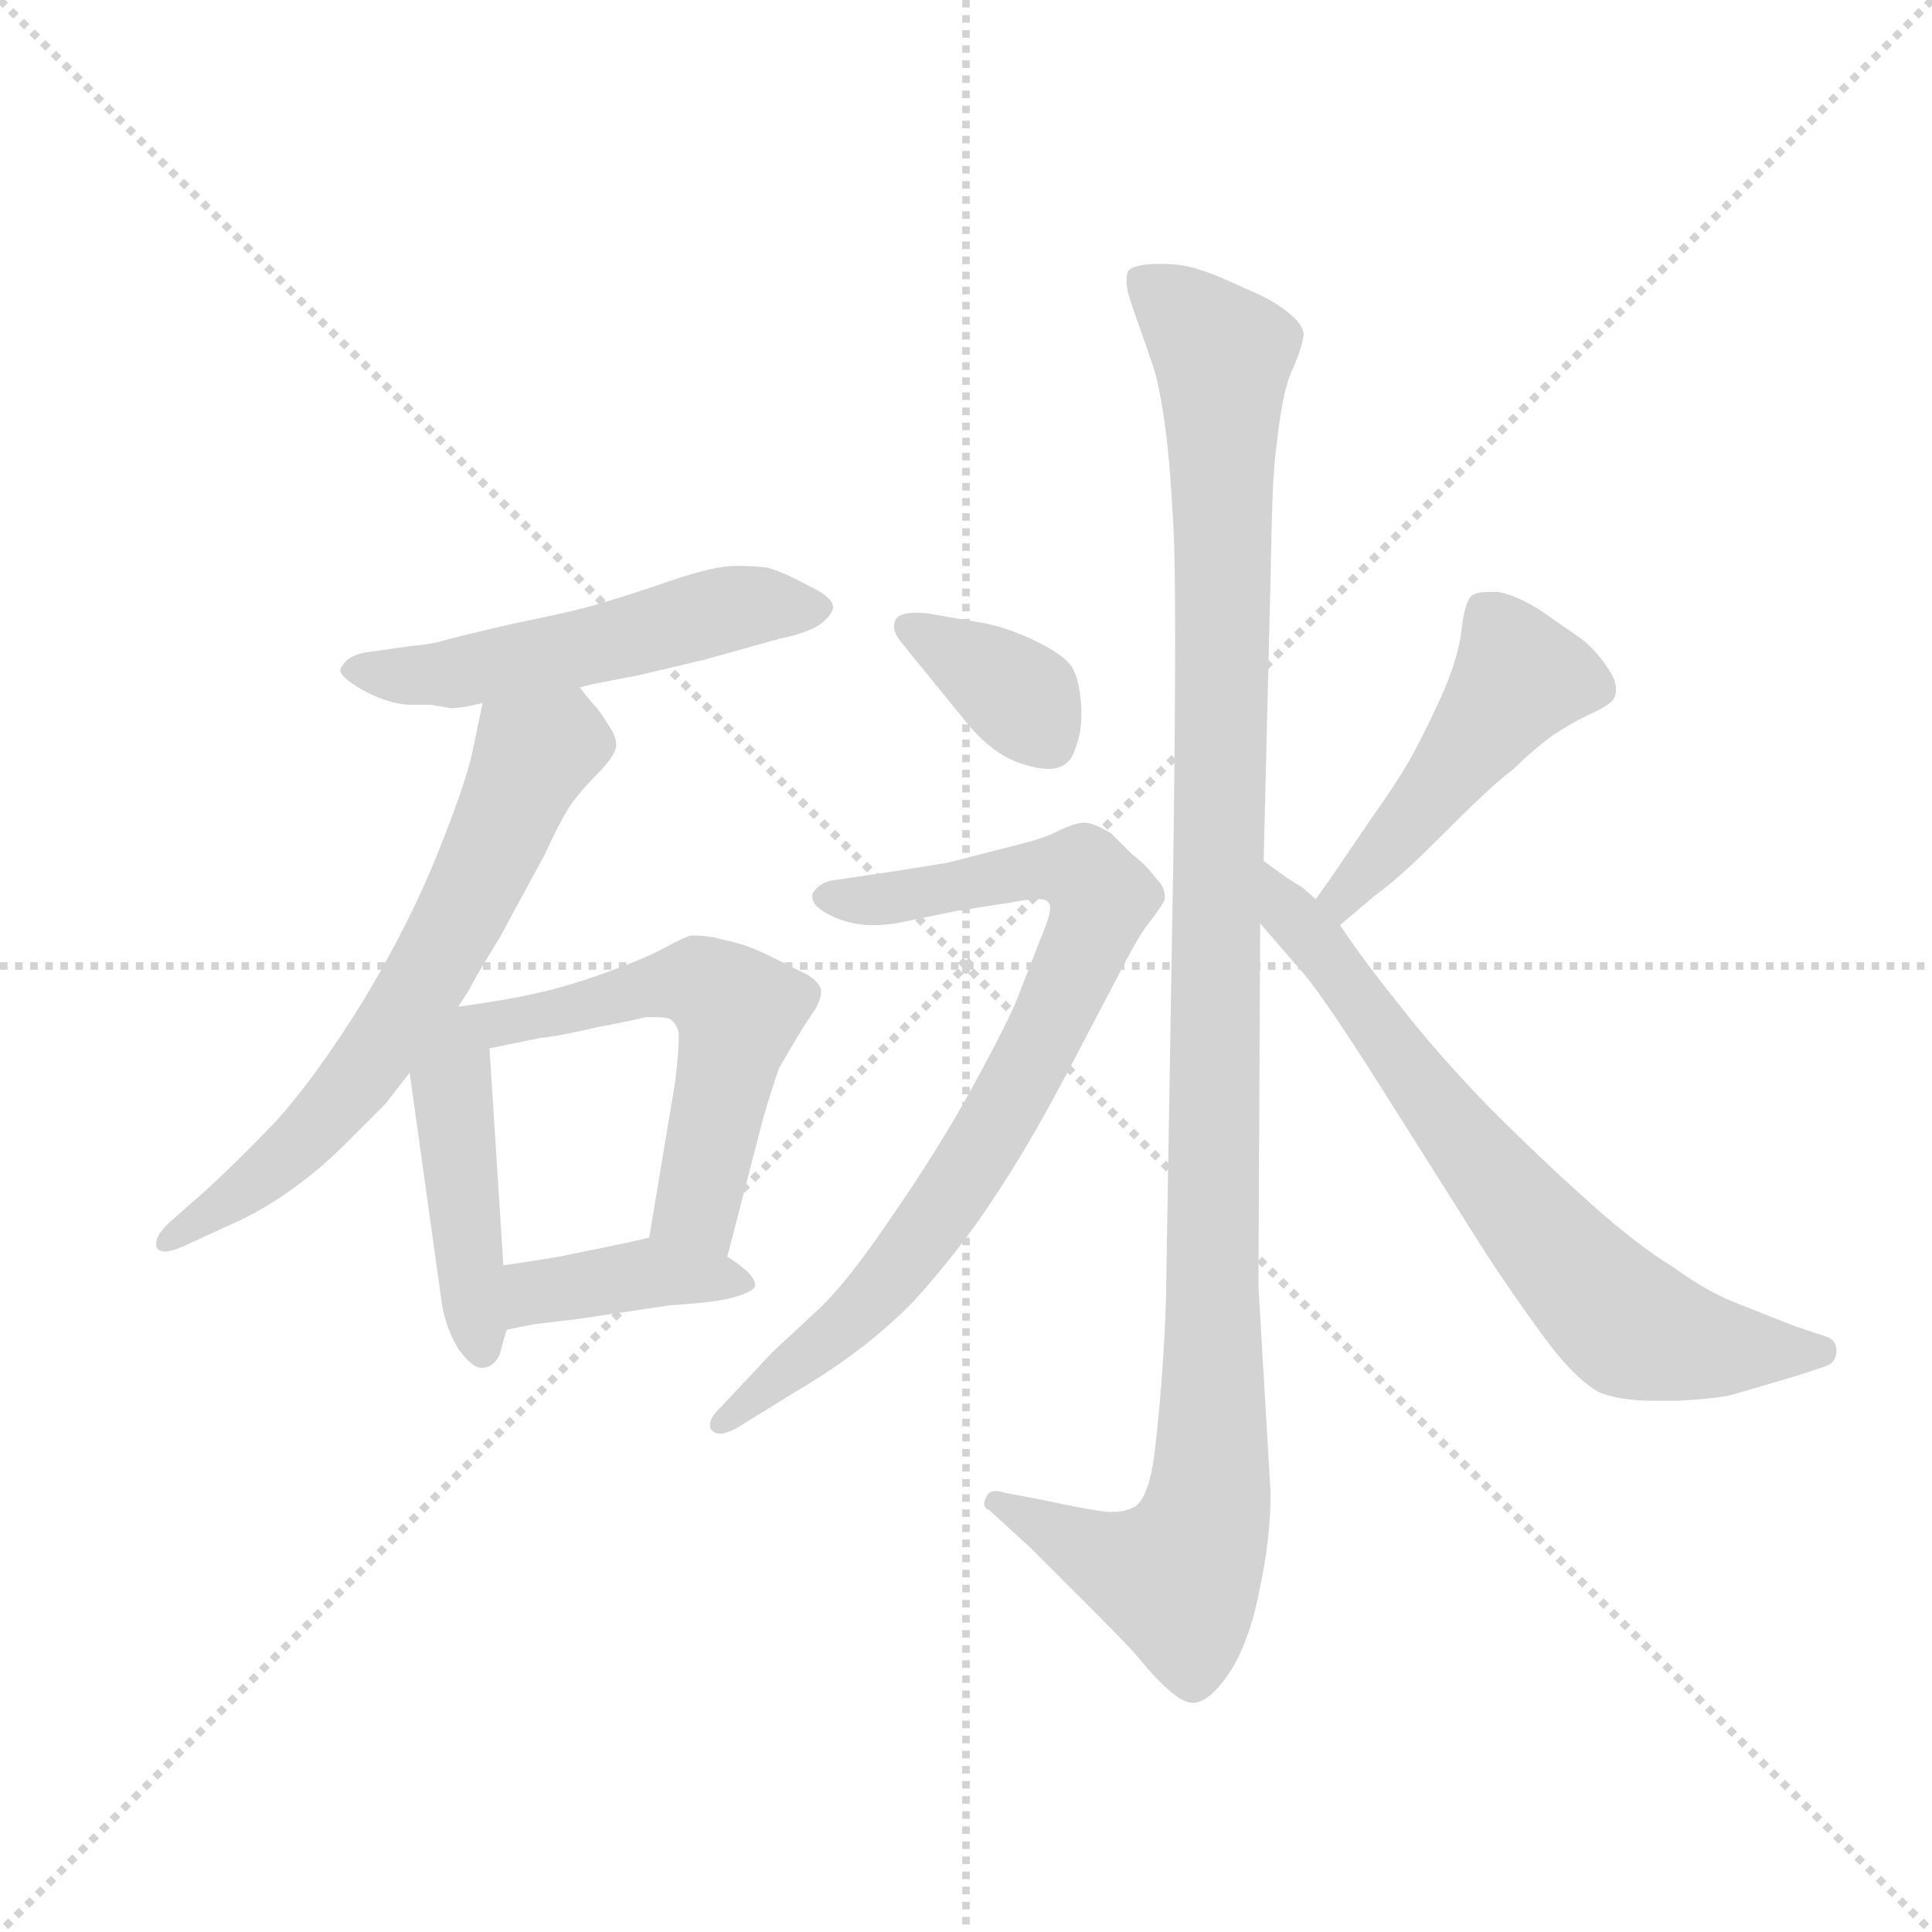 <svg version="1.1" viewBox="0 0 1024 1024" xmlns="http://www.w3.org/2000/svg">
  <g stroke="lightgray" stroke-dasharray="1,1" stroke-width="1" transform="scale(4, 4)">
    <line x1="0" y1="0" x2="256" y2="256"></line>
    <line x1="256" y1="0" x2="0" y2="256"></line>
    <line x1="128" y1="0" x2="128" y2="256"></line>
    <line x1="0" y1="128" x2="256" y2="128"></line>
  </g>
  <g transform="scale(0.92, -0.92) translate(60, -850)">
    <style type="text/css">
      
        @keyframes keyframes0 {
          from {
            stroke: blue;
            stroke-dashoffset: 532;
            stroke-width: 128;
          }
          63% {
            animation-timing-function: step-end;
            stroke: blue;
            stroke-dashoffset: 0;
            stroke-width: 128;
          }
          to {
            stroke: black;
            stroke-width: 1024;
          }
        }
        #make-me-a-hanzi-animation-0 {
          animation: keyframes0 0.683s both;
          animation-delay: 0s;
          animation-timing-function: linear;
        }
      
        @keyframes keyframes1 {
          from {
            stroke: blue;
            stroke-dashoffset: 654;
            stroke-width: 128;
          }
          68% {
            animation-timing-function: step-end;
            stroke: blue;
            stroke-dashoffset: 0;
            stroke-width: 128;
          }
          to {
            stroke: black;
            stroke-width: 1024;
          }
        }
        #make-me-a-hanzi-animation-1 {
          animation: keyframes1 0.782s both;
          animation-delay: 0.683s;
          animation-timing-function: linear;
        }
      
        @keyframes keyframes2 {
          from {
            stroke: blue;
            stroke-dashoffset: 429;
            stroke-width: 128;
          }
          58% {
            animation-timing-function: step-end;
            stroke: blue;
            stroke-dashoffset: 0;
            stroke-width: 128;
          }
          to {
            stroke: black;
            stroke-width: 1024;
          }
        }
        #make-me-a-hanzi-animation-2 {
          animation: keyframes2 0.599s both;
          animation-delay: 1.465s;
          animation-timing-function: linear;
        }
      
        @keyframes keyframes3 {
          from {
            stroke: blue;
            stroke-dashoffset: 582;
            stroke-width: 128;
          }
          65% {
            animation-timing-function: step-end;
            stroke: blue;
            stroke-dashoffset: 0;
            stroke-width: 128;
          }
          to {
            stroke: black;
            stroke-width: 1024;
          }
        }
        #make-me-a-hanzi-animation-3 {
          animation: keyframes3 0.724s both;
          animation-delay: 2.064s;
          animation-timing-function: linear;
        }
      
        @keyframes keyframes4 {
          from {
            stroke: blue;
            stroke-dashoffset: 394;
            stroke-width: 128;
          }
          56% {
            animation-timing-function: step-end;
            stroke: blue;
            stroke-dashoffset: 0;
            stroke-width: 128;
          }
          to {
            stroke: black;
            stroke-width: 1024;
          }
        }
        #make-me-a-hanzi-animation-4 {
          animation: keyframes4 0.571s both;
          animation-delay: 2.788s;
          animation-timing-function: linear;
        }
      
        @keyframes keyframes5 {
          from {
            stroke: blue;
            stroke-dashoffset: 1145;
            stroke-width: 128;
          }
          79% {
            animation-timing-function: step-end;
            stroke: blue;
            stroke-dashoffset: 0;
            stroke-width: 128;
          }
          to {
            stroke: black;
            stroke-width: 1024;
          }
        }
        #make-me-a-hanzi-animation-5 {
          animation: keyframes5 1.182s both;
          animation-delay: 3.359s;
          animation-timing-function: linear;
        }
      
        @keyframes keyframes6 {
          from {
            stroke: blue;
            stroke-dashoffset: 364;
            stroke-width: 128;
          }
          54% {
            animation-timing-function: step-end;
            stroke: blue;
            stroke-dashoffset: 0;
            stroke-width: 128;
          }
          to {
            stroke: black;
            stroke-width: 1024;
          }
        }
        #make-me-a-hanzi-animation-6 {
          animation: keyframes6 0.546s both;
          animation-delay: 4.54s;
          animation-timing-function: linear;
        }
      
        @keyframes keyframes7 {
          from {
            stroke: blue;
            stroke-dashoffset: 805;
            stroke-width: 128;
          }
          72% {
            animation-timing-function: step-end;
            stroke: blue;
            stroke-dashoffset: 0;
            stroke-width: 128;
          }
          to {
            stroke: black;
            stroke-width: 1024;
          }
        }
        #make-me-a-hanzi-animation-7 {
          animation: keyframes7 0.905s both;
          animation-delay: 5.087s;
          animation-timing-function: linear;
        }
      
        @keyframes keyframes8 {
          from {
            stroke: blue;
            stroke-dashoffset: 469;
            stroke-width: 128;
          }
          60% {
            animation-timing-function: step-end;
            stroke: blue;
            stroke-dashoffset: 0;
            stroke-width: 128;
          }
          to {
            stroke: black;
            stroke-width: 1024;
          }
        }
        #make-me-a-hanzi-animation-8 {
          animation: keyframes8 0.632s both;
          animation-delay: 5.992s;
          animation-timing-function: linear;
        }
      
        @keyframes keyframes9 {
          from {
            stroke: blue;
            stroke-dashoffset: 702;
            stroke-width: 128;
          }
          70% {
            animation-timing-function: step-end;
            stroke: blue;
            stroke-dashoffset: 0;
            stroke-width: 128;
          }
          to {
            stroke: black;
            stroke-width: 1024;
          }
        }
        #make-me-a-hanzi-animation-9 {
          animation: keyframes9 0.821s both;
          animation-delay: 6.623s;
          animation-timing-function: linear;
        }
      
    </style>
    
      <path d="M 274 454 L 282 456 L 308 461 L 346 470 L 389 482 Q 404 485 412 490 Q 419 495 420 500 Q 420 506 405 513 Q 390 521 382 523 Q 374 524 364 524 Q 352 524 328 516 Q 305 508 288 503 Q 272 498 237 491 Q 202 483 192 480 Q 182 478 178 478 L 150 474 Q 140 472 137 466 Q 136 465 136 464 Q 136 460 148 453 Q 162 445 175 444 L 188 444 L 200 442 Q 206 442 218 445 L 274 454 Z" fill="lightgray"></path>
    
      <path d="M 204 270 L 211 281 Q 212 284 228 310 L 254 358 Q 264 380 270 388 Q 276 396 284 404 Q 292 412 294 417 Q 295 419 295 421 Q 295 425 292 430 Q 287 438 284 442 Q 280 446 274 454 C 255 477 224 474 218 445 L 212 416 Q 208 398 192 358 Q 176 318 149 273 Q 121 228 98 203 Q 74 178 55 161 L 39 147 Q 30 139 30 134 L 30 132 Q 31 129 35 129 Q 40 129 50 134 L 74 145 Q 90 152 107 164 Q 124 176 139 191 L 162 214 L 176 232 L 204 270 Z" fill="lightgray"></path>
    
      <path d="M 176 232 L 194 103 Q 196 86 204 73 Q 212 62 217 62 L 219 62 Q 225 63 228 70 Q 230 78 232 84 L 230 121 L 222 246 C 220 276 172 262 176 232 Z" fill="lightgray"></path>
    
      <path d="M 359 126 L 380 207 Q 386 227 389 235 L 399 252 Q 405 262 410 269 Q 413 275 413 278 L 413 279 Q 413 283 406 288 L 386 298 Q 374 304 367 306 Q 360 308 351 310 Q 345 311 341 311 L 338 311 Q 334 310 323 304 Q 312 298 290 290 Q 268 282 250 278 Q 233 274 204 270 C 139 261 156 232 222 246 L 251 252 Q 262 253 283 258 Q 304 262 312 264 L 317 264 Q 323 264 326 263 Q 330 260 331 255 L 331 251 Q 331 244 329 227 L 314 137 C 309 107 351 97 359 126 Z" fill="lightgray"></path>
    
      <path d="M 232 84 L 247 87 L 272 90 L 326 98 Q 356 100 364 103 Q 374 106 375 109 L 375 110 Q 375 113 370 118 Q 364 123 359 126 C 335 142 335 142 314 137 L 301 134 L 262 126 Q 250 124 230 121 C 200 117 203 78 232 84 Z" fill="lightgray"></path>
    
      <path d="M 668 354 L 672 518 Q 673 572 674 578 Q 674 584 677 606 Q 680 628 685 638 Q 691 652 691 658 Q 690 664 682 670 Q 674 677 657 684 Q 640 692 630 695 Q 621 698 608 698 Q 594 698 590 694 Q 589 692 589 688 Q 589 685 590 681 Q 592 674 596 663 L 604 640 Q 608 628 611 606 Q 614 585 616 547 Q 617 528 617 481 Q 617 434 616 358 L 612 119 Q 612 96 610 66 Q 608 36 605 12 Q 602 -12 594 -18 Q 588 -21 582 -21 L 578 -21 Q 568 -20 540 -14 L 519 -10 Q 516 -9 514 -9 Q 509 -9 508 -13 Q 507 -15 507 -16 Q 507 -19 510 -20 L 534 -42 L 564 -72 Q 590 -98 595 -104 Q 617 -131 627 -131 L 628 -131 Q 638 -130 650 -111 Q 661 -92 666 -64 Q 672 -36 672 -10 L 665 109 L 666 318 L 668 354 Z" fill="lightgray"></path>
    
      <path d="M 478 496 Q 473 497 468 497 Q 458 497 456 493 Q 455 491 455 489 Q 455 485 460 479 L 495 436 Q 512 414 532 409 Q 539 407 544 407 Q 554 407 558 415 Q 563 426 563 438 L 563 442 Q 562 458 558 465 Q 554 472 538 480 Q 522 488 507 491 L 478 496 Z" fill="lightgray"></path>
    
      <path d="M 421 343 Q 412 342 408 335 L 408 333 Q 408 327 422 321 Q 432 317 443 317 Q 449 317 456 318 L 490 325 L 522 330 Q 532 332 538 332 Q 543 332 544 330 Q 545 329 545 327 Q 545 322 539 308 L 525 272 Q 516 252 496 216 Q 476 181 453 148 Q 430 114 414 98 L 385 71 L 354 38 Q 349 33 349 29 Q 349 27 350 26 Q 352 24 355 24 Q 358 24 364 27 L 398 48 Q 439 72 467 101 Q 494 131 514 162 Q 534 192 558 238 L 590 299 Q 598 314 604 321 Q 610 329 611 332 L 611 334 Q 611 339 606 344 Q 600 352 592 358 L 580 370 Q 570 376 565 376 L 564 376 Q 560 376 551 372 Q 542 367 525 363 L 486 353 L 455 348 L 421 343 Z" fill="lightgray"></path>
    
      <path d="M 712 317 L 732 334 Q 739 339 748 347 Q 756 354 778 376 Q 800 398 812 407 Q 822 417 834 426 Q 846 434 857 439 Q 868 444 870 448 Q 871 450 871 453 Q 871 458 867 464 Q 860 475 851 482 L 828 498 Q 814 507 803 509 L 798 509 Q 791 509 788 507 Q 784 504 782 487 Q 780 470 770 448 Q 760 426 752 412 Q 744 398 729 377 L 710 349 Q 706 343 698 332 C 680 308 689 298 712 317 Z" fill="lightgray"></path>
    
      <path d="M 698 332 L 690 339 Q 684 342 668 354 C 644 372 646 341 666 318 L 692 288 Q 705 272 736 223 L 796 128 Q 813 102 830 79 Q 847 56 861 48 Q 873 43 893 43 L 906 43 Q 926 44 936 46 Q 947 49 977 58 L 992 63 Q 998 65 998 72 Q 998 78 992 80 L 974 86 L 941 99 Q 923 106 904 120 Q 884 132 856 157 Q 828 182 798 212 Q 768 243 747 270 Q 726 296 712 317 L 698 332 Z" fill="lightgray"></path>
    
    
      <clipPath id="make-me-a-hanzi-clip-0">
        <path d="M 274 454 L 282 456 L 308 461 L 346 470 L 389 482 Q 404 485 412 490 Q 419 495 420 500 Q 420 506 405 513 Q 390 521 382 523 Q 374 524 364 524 Q 352 524 328 516 Q 305 508 288 503 Q 272 498 237 491 Q 202 483 192 480 Q 182 478 178 478 L 150 474 Q 140 472 137 466 Q 136 465 136 464 Q 136 460 148 453 Q 162 445 175 444 L 188 444 L 200 442 Q 206 442 218 445 L 274 454 Z"></path>
      </clipPath>
      <path clip-path="url(#make-me-a-hanzi-clip-0)" d="M 140 463 L 197 461 L 368 501 L 411 499" fill="none" id="make-me-a-hanzi-animation-0" stroke-dasharray="404 808" stroke-linecap="round"></path>
    
      <clipPath id="make-me-a-hanzi-clip-1">
        <path d="M 204 270 L 211 281 Q 212 284 228 310 L 254 358 Q 264 380 270 388 Q 276 396 284 404 Q 292 412 294 417 Q 295 419 295 421 Q 295 425 292 430 Q 287 438 284 442 Q 280 446 274 454 C 255 477 224 474 218 445 L 212 416 Q 208 398 192 358 Q 176 318 149 273 Q 121 228 98 203 Q 74 178 55 161 L 39 147 Q 30 139 30 134 L 30 132 Q 31 129 35 129 Q 40 129 50 134 L 74 145 Q 90 152 107 164 Q 124 176 139 191 L 162 214 L 176 232 L 204 270 Z"></path>
      </clipPath>
      <path clip-path="url(#make-me-a-hanzi-clip-1)" d="M 283 422 L 262 423 L 247 414 L 195 303 L 143 225 L 112 190 L 34 133" fill="none" id="make-me-a-hanzi-animation-1" stroke-dasharray="526 1052" stroke-linecap="round"></path>
    
      <clipPath id="make-me-a-hanzi-clip-2">
        <path d="M 176 232 L 194 103 Q 196 86 204 73 Q 212 62 217 62 L 219 62 Q 225 63 228 70 Q 230 78 232 84 L 230 121 L 222 246 C 220 276 172 262 176 232 Z"></path>
      </clipPath>
      <path clip-path="url(#make-me-a-hanzi-clip-2)" d="M 218 238 L 201 214 L 218 71" fill="none" id="make-me-a-hanzi-animation-2" stroke-dasharray="301 602" stroke-linecap="round"></path>
    
      <clipPath id="make-me-a-hanzi-clip-3">
        <path d="M 359 126 L 380 207 Q 386 227 389 235 L 399 252 Q 405 262 410 269 Q 413 275 413 278 L 413 279 Q 413 283 406 288 L 386 298 Q 374 304 367 306 Q 360 308 351 310 Q 345 311 341 311 L 338 311 Q 334 310 323 304 Q 312 298 290 290 Q 268 282 250 278 Q 233 274 204 270 C 139 261 156 232 222 246 L 251 252 Q 262 253 283 258 Q 304 262 312 264 L 317 264 Q 323 264 326 263 Q 330 260 331 255 L 331 251 Q 331 244 329 227 L 314 137 C 309 107 351 97 359 126 Z"></path>
      </clipPath>
      <path clip-path="url(#make-me-a-hanzi-clip-3)" d="M 192 241 L 215 259 L 328 284 L 349 281 L 366 266 L 341 155 L 353 135" fill="none" id="make-me-a-hanzi-animation-3" stroke-dasharray="454 908" stroke-linecap="round"></path>
    
      <clipPath id="make-me-a-hanzi-clip-4">
        <path d="M 232 84 L 247 87 L 272 90 L 326 98 Q 356 100 364 103 Q 374 106 375 109 L 375 110 Q 375 113 370 118 Q 364 123 359 126 C 335 142 335 142 314 137 L 301 134 L 262 126 Q 250 124 230 121 C 200 117 203 78 232 84 Z"></path>
      </clipPath>
      <path clip-path="url(#make-me-a-hanzi-clip-4)" d="M 238 91 L 251 106 L 312 117 L 368 110" fill="none" id="make-me-a-hanzi-animation-4" stroke-dasharray="266 532" stroke-linecap="round"></path>
    
      <clipPath id="make-me-a-hanzi-clip-5">
        <path d="M 668 354 L 672 518 Q 673 572 674 578 Q 674 584 677 606 Q 680 628 685 638 Q 691 652 691 658 Q 690 664 682 670 Q 674 677 657 684 Q 640 692 630 695 Q 621 698 608 698 Q 594 698 590 694 Q 589 692 589 688 Q 589 685 590 681 Q 592 674 596 663 L 604 640 Q 608 628 611 606 Q 614 585 616 547 Q 617 528 617 481 Q 617 434 616 358 L 612 119 Q 612 96 610 66 Q 608 36 605 12 Q 602 -12 594 -18 Q 588 -21 582 -21 L 578 -21 Q 568 -20 540 -14 L 519 -10 Q 516 -9 514 -9 Q 509 -9 508 -13 Q 507 -15 507 -16 Q 507 -19 510 -20 L 534 -42 L 564 -72 Q 590 -98 595 -104 Q 617 -131 627 -131 L 628 -131 Q 638 -130 650 -111 Q 661 -92 666 -64 Q 672 -36 672 -10 L 665 109 L 666 318 L 668 354 Z"></path>
      </clipPath>
      <path clip-path="url(#make-me-a-hanzi-clip-5)" d="M 596 690 L 644 645 L 636 -16 L 618 -59 L 578 -48 L 511 -16" fill="none" id="make-me-a-hanzi-animation-5" stroke-dasharray="1017 2034" stroke-linecap="round"></path>
    
      <clipPath id="make-me-a-hanzi-clip-6">
        <path d="M 478 496 Q 473 497 468 497 Q 458 497 456 493 Q 455 491 455 489 Q 455 485 460 479 L 495 436 Q 512 414 532 409 Q 539 407 544 407 Q 554 407 558 415 Q 563 426 563 438 L 563 442 Q 562 458 558 465 Q 554 472 538 480 Q 522 488 507 491 L 478 496 Z"></path>
      </clipPath>
      <path clip-path="url(#make-me-a-hanzi-clip-6)" d="M 464 489 L 528 448 L 545 421" fill="none" id="make-me-a-hanzi-animation-6" stroke-dasharray="236 472" stroke-linecap="round"></path>
    
      <clipPath id="make-me-a-hanzi-clip-7">
        <path d="M 421 343 Q 412 342 408 335 L 408 333 Q 408 327 422 321 Q 432 317 443 317 Q 449 317 456 318 L 490 325 L 522 330 Q 532 332 538 332 Q 543 332 544 330 Q 545 329 545 327 Q 545 322 539 308 L 525 272 Q 516 252 496 216 Q 476 181 453 148 Q 430 114 414 98 L 385 71 L 354 38 Q 349 33 349 29 Q 349 27 350 26 Q 352 24 355 24 Q 358 24 364 27 L 398 48 Q 439 72 467 101 Q 494 131 514 162 Q 534 192 558 238 L 590 299 Q 598 314 604 321 Q 610 329 611 332 L 611 334 Q 611 339 606 344 Q 600 352 592 358 L 580 370 Q 570 376 565 376 L 564 376 Q 560 376 551 372 Q 542 367 525 363 L 486 353 L 455 348 L 421 343 Z"></path>
      </clipPath>
      <path clip-path="url(#make-me-a-hanzi-clip-7)" d="M 417 334 L 459 333 L 554 350 L 564 348 L 575 333 L 527 226 L 458 119 L 354 29" fill="none" id="make-me-a-hanzi-animation-7" stroke-dasharray="677 1354" stroke-linecap="round"></path>
    
      <clipPath id="make-me-a-hanzi-clip-8">
        <path d="M 712 317 L 732 334 Q 739 339 748 347 Q 756 354 778 376 Q 800 398 812 407 Q 822 417 834 426 Q 846 434 857 439 Q 868 444 870 448 Q 871 450 871 453 Q 871 458 867 464 Q 860 475 851 482 L 828 498 Q 814 507 803 509 L 798 509 Q 791 509 788 507 Q 784 504 782 487 Q 780 470 770 448 Q 760 426 752 412 Q 744 398 729 377 L 710 349 Q 706 343 698 332 C 680 308 689 298 712 317 Z"></path>
      </clipPath>
      <path clip-path="url(#make-me-a-hanzi-clip-8)" d="M 795 499 L 813 458 L 713 333 L 713 325" fill="none" id="make-me-a-hanzi-animation-8" stroke-dasharray="341 682" stroke-linecap="round"></path>
    
      <clipPath id="make-me-a-hanzi-clip-9">
        <path d="M 698 332 L 690 339 Q 684 342 668 354 C 644 372 646 341 666 318 L 692 288 Q 705 272 736 223 L 796 128 Q 813 102 830 79 Q 847 56 861 48 Q 873 43 893 43 L 906 43 Q 926 44 936 46 Q 947 49 977 58 L 992 63 Q 998 65 998 72 Q 998 78 992 80 L 974 86 L 941 99 Q 923 106 904 120 Q 884 132 856 157 Q 828 182 798 212 Q 768 243 747 270 Q 726 296 712 317 L 698 332 Z"></path>
      </clipPath>
      <path clip-path="url(#make-me-a-hanzi-clip-9)" d="M 674 348 L 683 323 L 782 194 L 866 97 L 882 85 L 912 76 L 989 72" fill="none" id="make-me-a-hanzi-animation-9" stroke-dasharray="574 1148" stroke-linecap="round"></path>
    
  </g>
</svg>